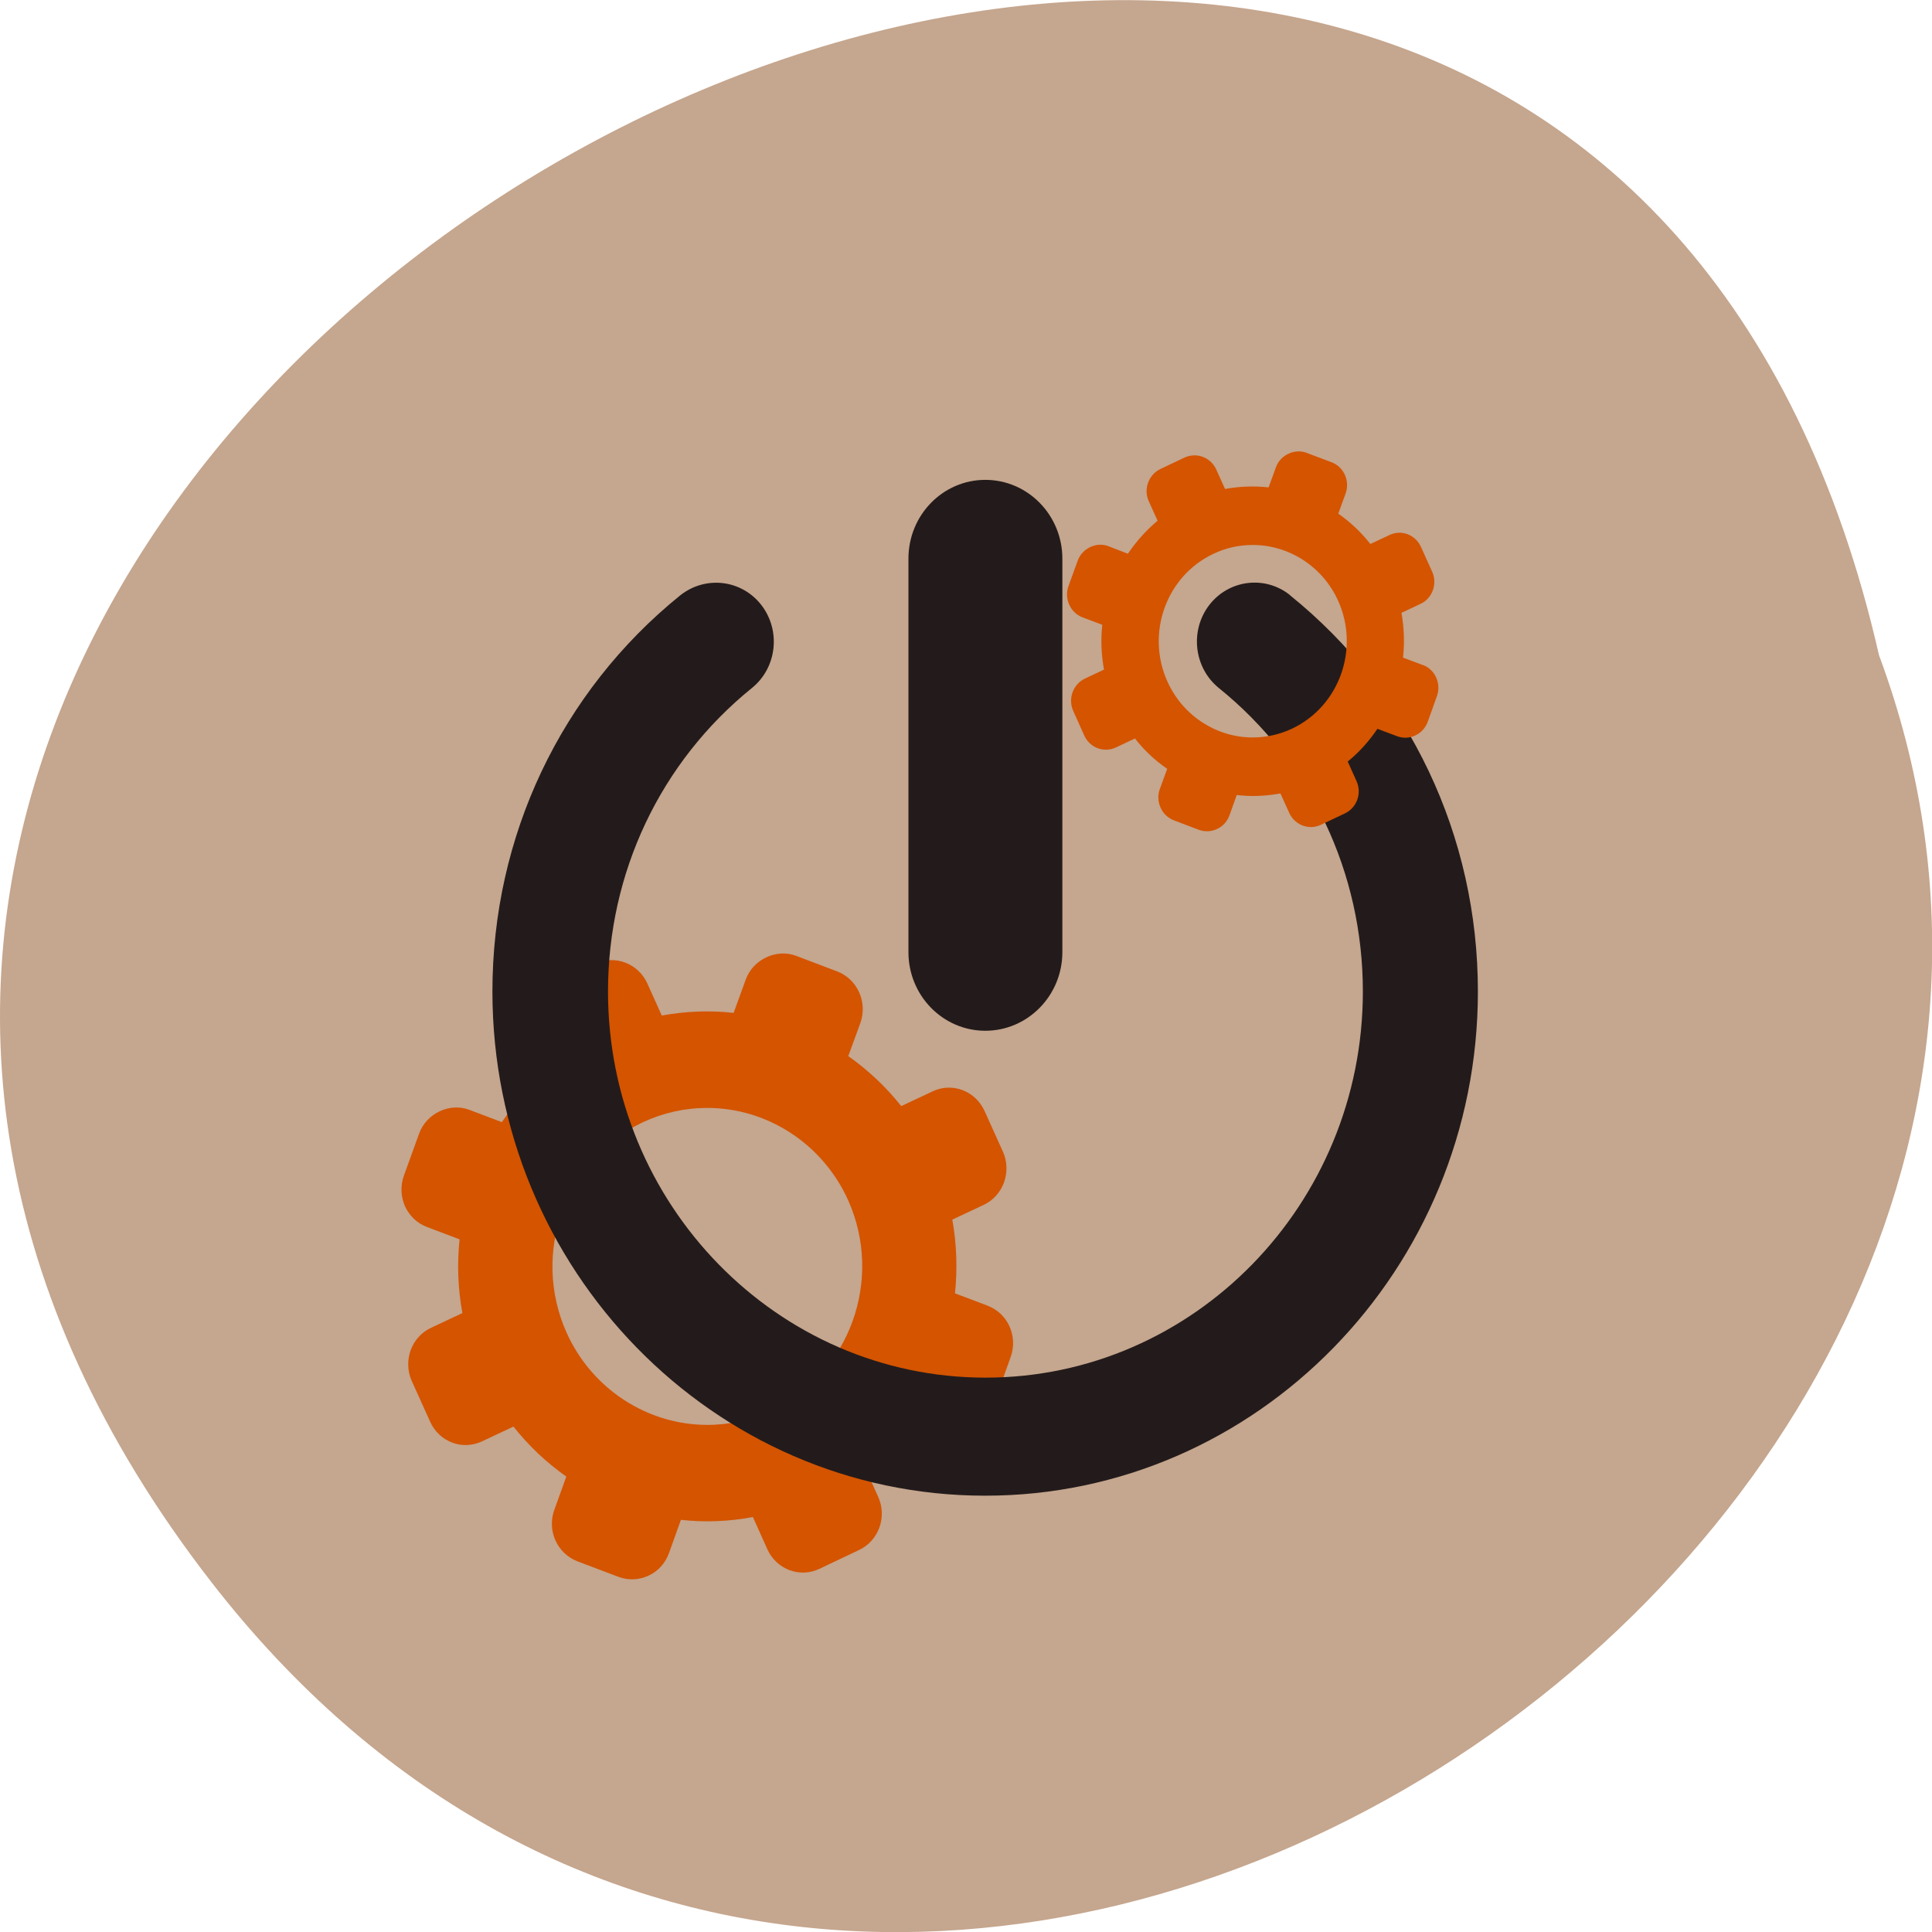 <svg xmlns="http://www.w3.org/2000/svg" viewBox="0 0 48 48"><path d="m 5.254 39.31 c -22.34 -28.789 33.29 -58.676 41.43 -23.03 c 8.336 22.445 -24.871 44.37 -41.43 23.03" fill="#c5a68e"/><path d="m 24.535 32.438 l -0.809 -0.305 c 0.063 -0.605 0.043 -1.219 -0.066 -1.832 l 0.781 -0.367 c 0.484 -0.227 0.699 -0.82 0.477 -1.32 l -0.457 -1.012 c -0.227 -0.5 -0.805 -0.719 -1.289 -0.488 l -0.781 0.367 c -0.383 -0.484 -0.828 -0.898 -1.316 -1.242 l 0.301 -0.824 c 0.184 -0.516 -0.074 -1.09 -0.578 -1.281 l -1.02 -0.387 c -0.488 -0.184 -1.07 0.09 -1.25 0.59 l -0.301 0.828 c -0.586 -0.066 -1.188 -0.043 -1.785 0.066 l -0.359 -0.797 c -0.227 -0.5 -0.805 -0.719 -1.293 -0.488 l -0.988 0.465 c -0.488 0.23 -0.699 0.824 -0.477 1.324 l 0.359 0.797 c -0.473 0.391 -0.879 0.844 -1.215 1.348 l -0.805 -0.305 c -0.488 -0.188 -1.07 0.086 -1.25 0.586 l -0.379 1.047 c -0.09 0.25 -0.078 0.52 0.027 0.762 c 0.113 0.242 0.305 0.426 0.551 0.516 l 0.805 0.305 c -0.063 0.605 -0.043 1.219 0.07 1.832 l -0.781 0.367 c -0.488 0.23 -0.699 0.82 -0.477 1.32 l 0.457 1.012 c 0.223 0.5 0.801 0.719 1.289 0.488 l 0.781 -0.367 c 0.383 0.484 0.824 0.898 1.313 1.242 l -0.297 0.824 c -0.09 0.25 -0.082 0.52 0.027 0.762 c 0.109 0.242 0.305 0.426 0.547 0.52 l 1.023 0.387 c 0.242 0.09 0.508 0.078 0.742 -0.031 c 0.238 -0.109 0.418 -0.309 0.508 -0.559 l 0.297 -0.828 c 0.59 0.066 1.191 0.043 1.789 -0.07 l 0.359 0.801 c 0.223 0.496 0.801 0.719 1.289 0.488 l 0.988 -0.469 c 0.488 -0.23 0.703 -0.82 0.477 -1.32 l -0.359 -0.797 c 0.473 -0.395 0.879 -0.844 1.215 -1.348 l 0.809 0.309 c 0.242 0.09 0.508 0.082 0.746 -0.031 c 0.234 -0.109 0.414 -0.309 0.504 -0.559 l 0.375 -1.047 c 0.188 -0.516 -0.07 -1.09 -0.574 -1.277 m -5.352 2.602 c -0.512 0.238 -1.051 0.359 -1.609 0.359 c -1.496 0 -2.871 -0.898 -3.496 -2.289 c -0.887 -1.973 -0.043 -4.316 1.887 -5.227 c 0.508 -0.238 1.051 -0.359 1.605 -0.359 c 1.5 0 2.871 0.898 3.5 2.289 c 0.887 1.973 0.039 4.316 -1.887 5.227" fill="#d45400"/><path d="m 22.57 23.656 v -9.777 c 0 -1.082 0.855 -1.957 1.91 -1.957 c 1.055 0 1.914 0.875 1.914 1.957 v 9.777 c 0 1.078 -0.859 1.953 -1.914 1.953 c -1.055 0 -1.91 -0.875 -1.91 -1.953 m 9.484 -8.867 c -0.617 -0.5 -1.52 -0.391 -2.01 0.242 c -0.488 0.637 -0.383 1.559 0.238 2.063 c 2.273 1.832 3.578 4.582 3.578 7.539 c 0 5.289 -4.207 9.594 -9.375 9.594 c -5.172 0 -9.379 -4.305 -9.379 -9.594 c 0 -2.957 1.305 -5.703 3.574 -7.539 c 0.621 -0.5 0.727 -1.422 0.238 -2.059 c -0.492 -0.637 -1.391 -0.742 -2.02 -0.242 c -2.961 2.395 -4.664 5.98 -4.664 9.84 c 0 6.906 5.492 12.527 12.242 12.527 c 6.75 0 12.242 -5.621 12.242 -12.527 c 0 -3.863 -1.699 -7.449 -4.668 -9.844" fill="#231b1b"/><path d="m 35.35 16.523 l -0.492 -0.184 c 0.039 -0.367 0.027 -0.742 -0.039 -1.113 l 0.473 -0.223 c 0.297 -0.137 0.426 -0.5 0.289 -0.801 l -0.277 -0.613 c -0.137 -0.305 -0.488 -0.438 -0.781 -0.297 l -0.477 0.223 c -0.23 -0.293 -0.5 -0.547 -0.797 -0.754 l 0.184 -0.504 c 0.109 -0.313 -0.047 -0.66 -0.352 -0.773 l -0.621 -0.234 c -0.297 -0.113 -0.648 0.055 -0.758 0.355 l -0.184 0.504 c -0.355 -0.039 -0.719 -0.027 -1.082 0.039 l -0.219 -0.484 c -0.137 -0.301 -0.488 -0.434 -0.785 -0.297 l -0.602 0.285 c -0.293 0.141 -0.426 0.5 -0.289 0.801 l 0.219 0.484 c -0.285 0.238 -0.531 0.516 -0.738 0.82 l -0.488 -0.188 c -0.293 -0.113 -0.648 0.055 -0.758 0.359 l -0.23 0.633 c -0.055 0.152 -0.047 0.316 0.02 0.465 c 0.066 0.145 0.184 0.258 0.332 0.313 l 0.488 0.184 c -0.039 0.367 -0.027 0.742 0.043 1.113 l -0.473 0.223 c -0.297 0.141 -0.426 0.5 -0.293 0.801 l 0.277 0.617 c 0.137 0.301 0.488 0.434 0.785 0.293 l 0.473 -0.223 c 0.23 0.297 0.5 0.547 0.801 0.754 l -0.184 0.504 c -0.055 0.148 -0.047 0.316 0.02 0.461 c 0.063 0.148 0.184 0.258 0.332 0.316 l 0.617 0.234 c 0.148 0.055 0.309 0.047 0.453 -0.02 c 0.145 -0.066 0.254 -0.188 0.309 -0.34 l 0.18 -0.504 c 0.359 0.043 0.723 0.027 1.086 -0.039 l 0.219 0.484 c 0.137 0.301 0.488 0.434 0.781 0.297 l 0.602 -0.285 c 0.297 -0.141 0.426 -0.5 0.289 -0.801 l -0.219 -0.488 c 0.289 -0.234 0.535 -0.512 0.738 -0.813 l 0.488 0.184 c 0.148 0.055 0.313 0.051 0.453 -0.02 c 0.145 -0.066 0.254 -0.188 0.309 -0.34 l 0.227 -0.633 c 0.113 -0.313 -0.043 -0.664 -0.348 -0.777 m -3.25 1.582 c -0.309 0.145 -0.637 0.219 -0.977 0.219 c -0.91 0 -1.742 -0.547 -2.121 -1.391 c -0.539 -1.199 -0.027 -2.621 1.145 -3.172 c 0.309 -0.148 0.637 -0.219 0.977 -0.219 c 0.906 0 1.742 0.543 2.121 1.387 c 0.539 1.199 0.027 2.621 -1.145 3.176" fill="#d45400"/></svg>